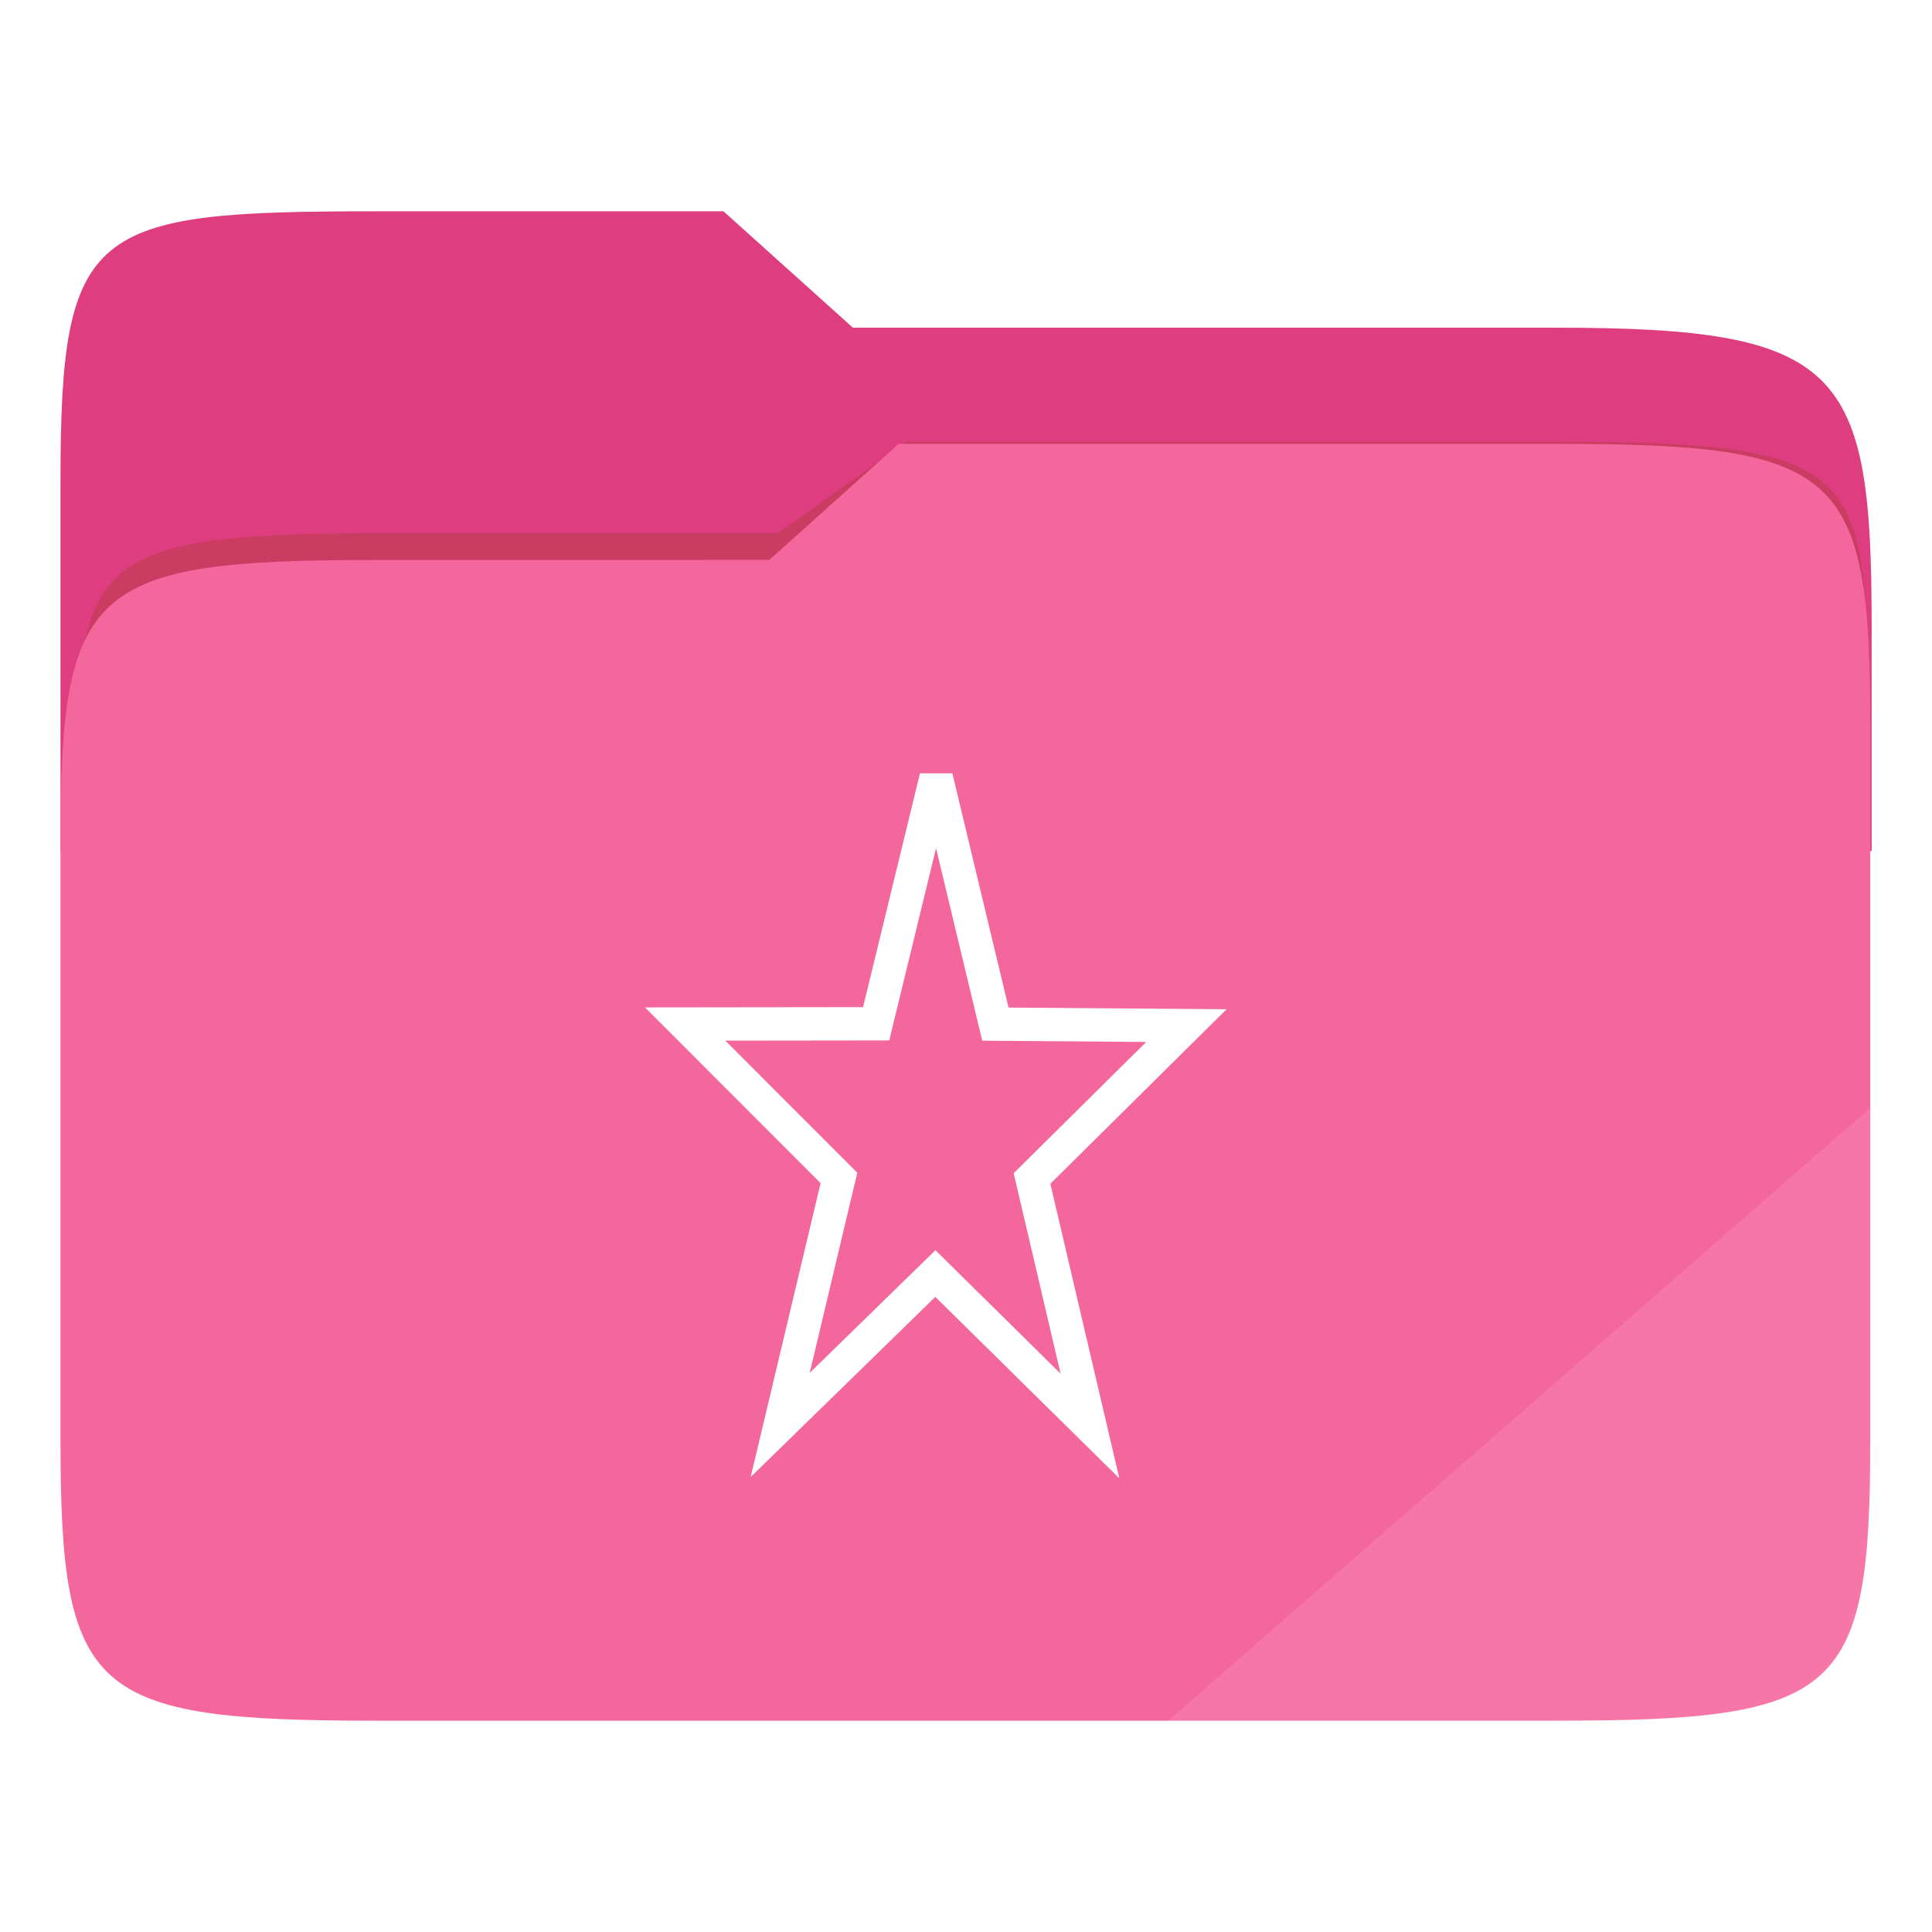 <?xml version="1.0" encoding="UTF-8" standalone="no"?>
<svg
   width="64"
   height="64"
   version="1.1"
   viewBox="0 0 16.933 16.933"
   id="svg46"
   sodipodi:docname="default-folder (14th copy).svg.2021_08_30_10_50_47.0.svg"
   inkscape:version="1.1 (c68e22c387, 2021-05-23)"
   xmlns:inkscape="http://www.inkscape.org/namespaces/inkscape"
   xmlns:sodipodi="http://sodipodi.sourceforge.net/DTD/sodipodi-0.dtd"
   xmlns="http://www.w3.org/2000/svg"
   xmlns:svg="http://www.w3.org/2000/svg"
   xmlns:rdf="http://www.w3.org/1999/02/22-rdf-syntax-ns#"
   xmlns:cc="http://creativecommons.org/ns#"
   xmlns:dc="http://purl.org/dc/elements/1.1/">
  <sodipodi:namedview
     id="namedview48"
     pagecolor="#ffffff"
     bordercolor="#666666"
     borderopacity="1.0"
     inkscape:pageshadow="2"
     inkscape:pageopacity="0.0"
     inkscape:pagecheckerboard="0"
     showgrid="false"
     inkscape:zoom="3.421875"
     inkscape:cx="16.073059"
     inkscape:cy="18.703196"
     inkscape:window-width="1366"
     inkscape:window-height="702"
     inkscape:window-x="0"
     inkscape:window-y="0"
     inkscape:window-maximized="1"
     inkscape:current-layer="svg46" />
  <defs
     id="defs12">
    <inkscape:path-effect
       effect="bspline"
       id="path-effect2204"
       is_visible="true"
       lpeversion="1"
       weight="33.333"
       steps="2"
       helper_size="0"
       apply_no_weight="true"
       apply_with_weight="true"
       only_selected="false" />
    <inkscape:path-effect
       effect="bspline"
       id="path-effect1927"
       is_visible="true"
       lpeversion="1"
       weight="33.333"
       steps="2"
       helper_size="0"
       apply_no_weight="true"
       apply_with_weight="true"
       only_selected="false" />
    <inkscape:path-effect
       effect="bspline"
       id="path-effect1923"
       is_visible="true"
       lpeversion="1"
       weight="33.333"
       steps="2"
       helper_size="0"
       apply_no_weight="true"
       apply_with_weight="true"
       only_selected="false" />
    <linearGradient
       id="linearGradient3481"
       x1="25"
       x2="25"
       y1="155"
       y2="167.78"
       gradientTransform="matrix(.265 0 0 .265 -2.308 -56.702)"
       gradientUnits="userSpaceOnUse">
      <stop
         stop-color="#de3e80"
         offset="0"
         id="stop2" />
      <stop
         stop-color="#0d52bf"
         offset="1"
         id="stop4" />
    </linearGradient>
    <linearGradient
       id="linearGradient3421"
       x1="-16.147"
       x2="-.241"
       y1="-47.834"
       y2="-47.834"
       gradientTransform="matrix(1 0 0 1.1 15.152 44.098)"
       gradientUnits="userSpaceOnUse">
      <stop
         stop-color="#de3e80"
         offset="0"
         id="stop7" />
      <stop
         stop-color="#64baff"
         offset="1"
         id="stop9" />
    </linearGradient>
    <clipPath
       clipPathUnits="userSpaceOnUse"
       id="clipPath977">
      <path
         id="path979"
         d="M 78.994,52 C 43.626,52 40,53.999 40,89.297 V 140 H 264 V 108.922 C 264,73.624 260.374,68 225.006,68 H 138 L 122,52 Z"
         style="color:#000000;display:inline;overflow:visible;visibility:visible;fill:#f6531e;fill-opacity:1;fill-rule:nonzero;stroke:none;stroke-width:1;marker:none;enable-background:accumulate"
         inkscape:connector-curvature="0" />
    </clipPath>
    <filter
       inkscape:collect="always"
       style="color-interpolation-filters:sRGB"
       id="filter989"
       x="-0.054"
       width="1.107"
       y="-0.068"
       height="1.136">
      <feGaussianBlur
         inkscape:collect="always"
         stdDeviation="5"
         id="feGaussianBlur991" />
    </filter>
    <clipPath
       clipPathUnits="userSpaceOnUse"
       id="clipPath977-3">
      <path
         id="path979-6"
         d="M 78.994,52 C 43.626,52 40,53.999 40,89.297 V 140 H 264 V 108.922 C 264,73.624 260.374,68 225.006,68 H 138 L 122,52 Z"
         style="color:#000000;display:inline;overflow:visible;visibility:visible;fill:#f6531e;fill-opacity:1;fill-rule:nonzero;stroke:none;stroke-width:1;marker:none;enable-background:accumulate"
         inkscape:connector-curvature="0" />
    </clipPath>
  </defs>
  <g
     fill="#5e4aa6"
     stroke-width=".265"
     id="g24">
    <circle
       cx="-330.35"
       cy="-328.38"
       r="0"
       id="circle16" />
    <circle
       cx="-312.11"
       cy="-326.25"
       r="0"
       id="circle18" />
    <circle
       cx="-306.02"
       cy="-333.07"
       r="0"
       id="circle20" />
    <circle
       cx="-308.84"
       cy="-326.01"
       r="0"
       id="circle22" />
  </g>
  <g
     transform="translate(0 -0)"
     fill="#5e4aa6"
     stroke-width=".265"
     id="g36">
    <circle
       cx="-330.35"
       cy="-328.38"
       r="0"
       id="circle26" />
    <circle
       cx="-312.11"
       cy="-326.25"
       r="0"
       id="circle28" />
    <circle
       cx="-306.02"
       cy="-333.07"
       r="0"
       id="circle30" />
    <circle
       cx="-308.84"
       cy="-326.01"
       r="0"
       id="circle32" />
    <circle
       cx="-328.8"
       cy="-330.45"
       r="0"
       id="circle34" />
  </g>
  <path
     style="color:#000000;display:inline;overflow:visible;visibility:visible;fill:#de3e80;fill-opacity:1;fill-rule:nonzero;stroke:none;stroke-width:0.067;marker:none;enable-background:accumulate"
     d="m 3.293,1.852 c -2.507,0 -2.763,0.127 -2.763,2.376 V 7.459 H 16.404 V 5.479 c 0,-2.249 -0.257,-2.607 -2.763,-2.607 H 7.475 L 6.341,1.852 Z"
     id="path1046-2"
     inkscape:connector-curvature="0"
     sodipodi:nodetypes="ssccssccs" />
  <path
     sodipodi:nodetypes="ssssssssccs"
     style="color:#000000;display:inline;overflow:visible;visibility:visible;opacity:0.5;fill:#903906;fill-opacity:1;fill-rule:nonzero;stroke:none;stroke-width:1;marker:none;filter:url(#filter989);enable-background:accumulate"
     d="M 78.994,92 C 43.625,92 40,95.625 40,130.923 v 82.155 C 40,248.375 43.625,252 78.994,252 H 225.006 C 260.375,252 264,248.375 264,213.077 V 114.923 C 264,79.625 260.375,76 225.006,76 H 143.75 l -16.008,16 z"
     id="path2061"
     inkscape:connector-curvature="0"
     clip-path="url(#clipPath977)"
     transform="matrix(0.07,0,0,0.05,-2.121,0.072)" />
  <path
     inkscape:connector-curvature="0"
     id="path1050-9"
     d="m 3.291,4.908 c -2.505,0 -2.761,0.23 -2.761,2.475 v 5.223 c 0,2.244 0.257,2.475 2.761,2.475 H 13.631 c 2.505,0 2.761,-0.23 2.761,-2.475 V 6.365 c 0,-2.244 -0.257,-2.475 -2.761,-2.475 H 7.877 l -1.134,1.017 z"
     style="color:#000000;display:inline;overflow:visible;visibility:visible;fill:#f4679d;fill-opacity:1;fill-rule:nonzero;stroke:none;stroke-width:0.067;marker:none;enable-background:accumulate"
     sodipodi:nodetypes="ssssssssccs" />
  <path
     style="color:#000000;display:inline;overflow:visible;visibility:visible;opacity:0.1;fill:#ffffff;fill-opacity:1;fill-rule:nonzero;stroke:none;stroke-width:0.096;marker:none;enable-background:accumulate"
     d="m 16.615,9.515 -6.542,5.711 h 2.556 c 3.615,0 3.986,-0.323 3.986,-3.473 z"
     id="path2069"
     inkscape:connector-curvature="0"
     sodipodi:nodetypes="ccssc" />
  <path
     d="M 9.553,12.498 8.198,11.162 6.838,12.489 7.353,10.324 6.005,8.975 l 1.674,-0.002 0.526,-2.161 0.519,2.164 1.674,0.013 -1.353,1.34 z"
     fill="none"
     stroke="#de3e80"
     stroke-dashoffset="0.421"
     stroke-width="0.292"
     id="path52"
     style="fill:#f4679d;fill-opacity:1;stroke:#ffffff;stroke-opacity:1" />
</svg>
